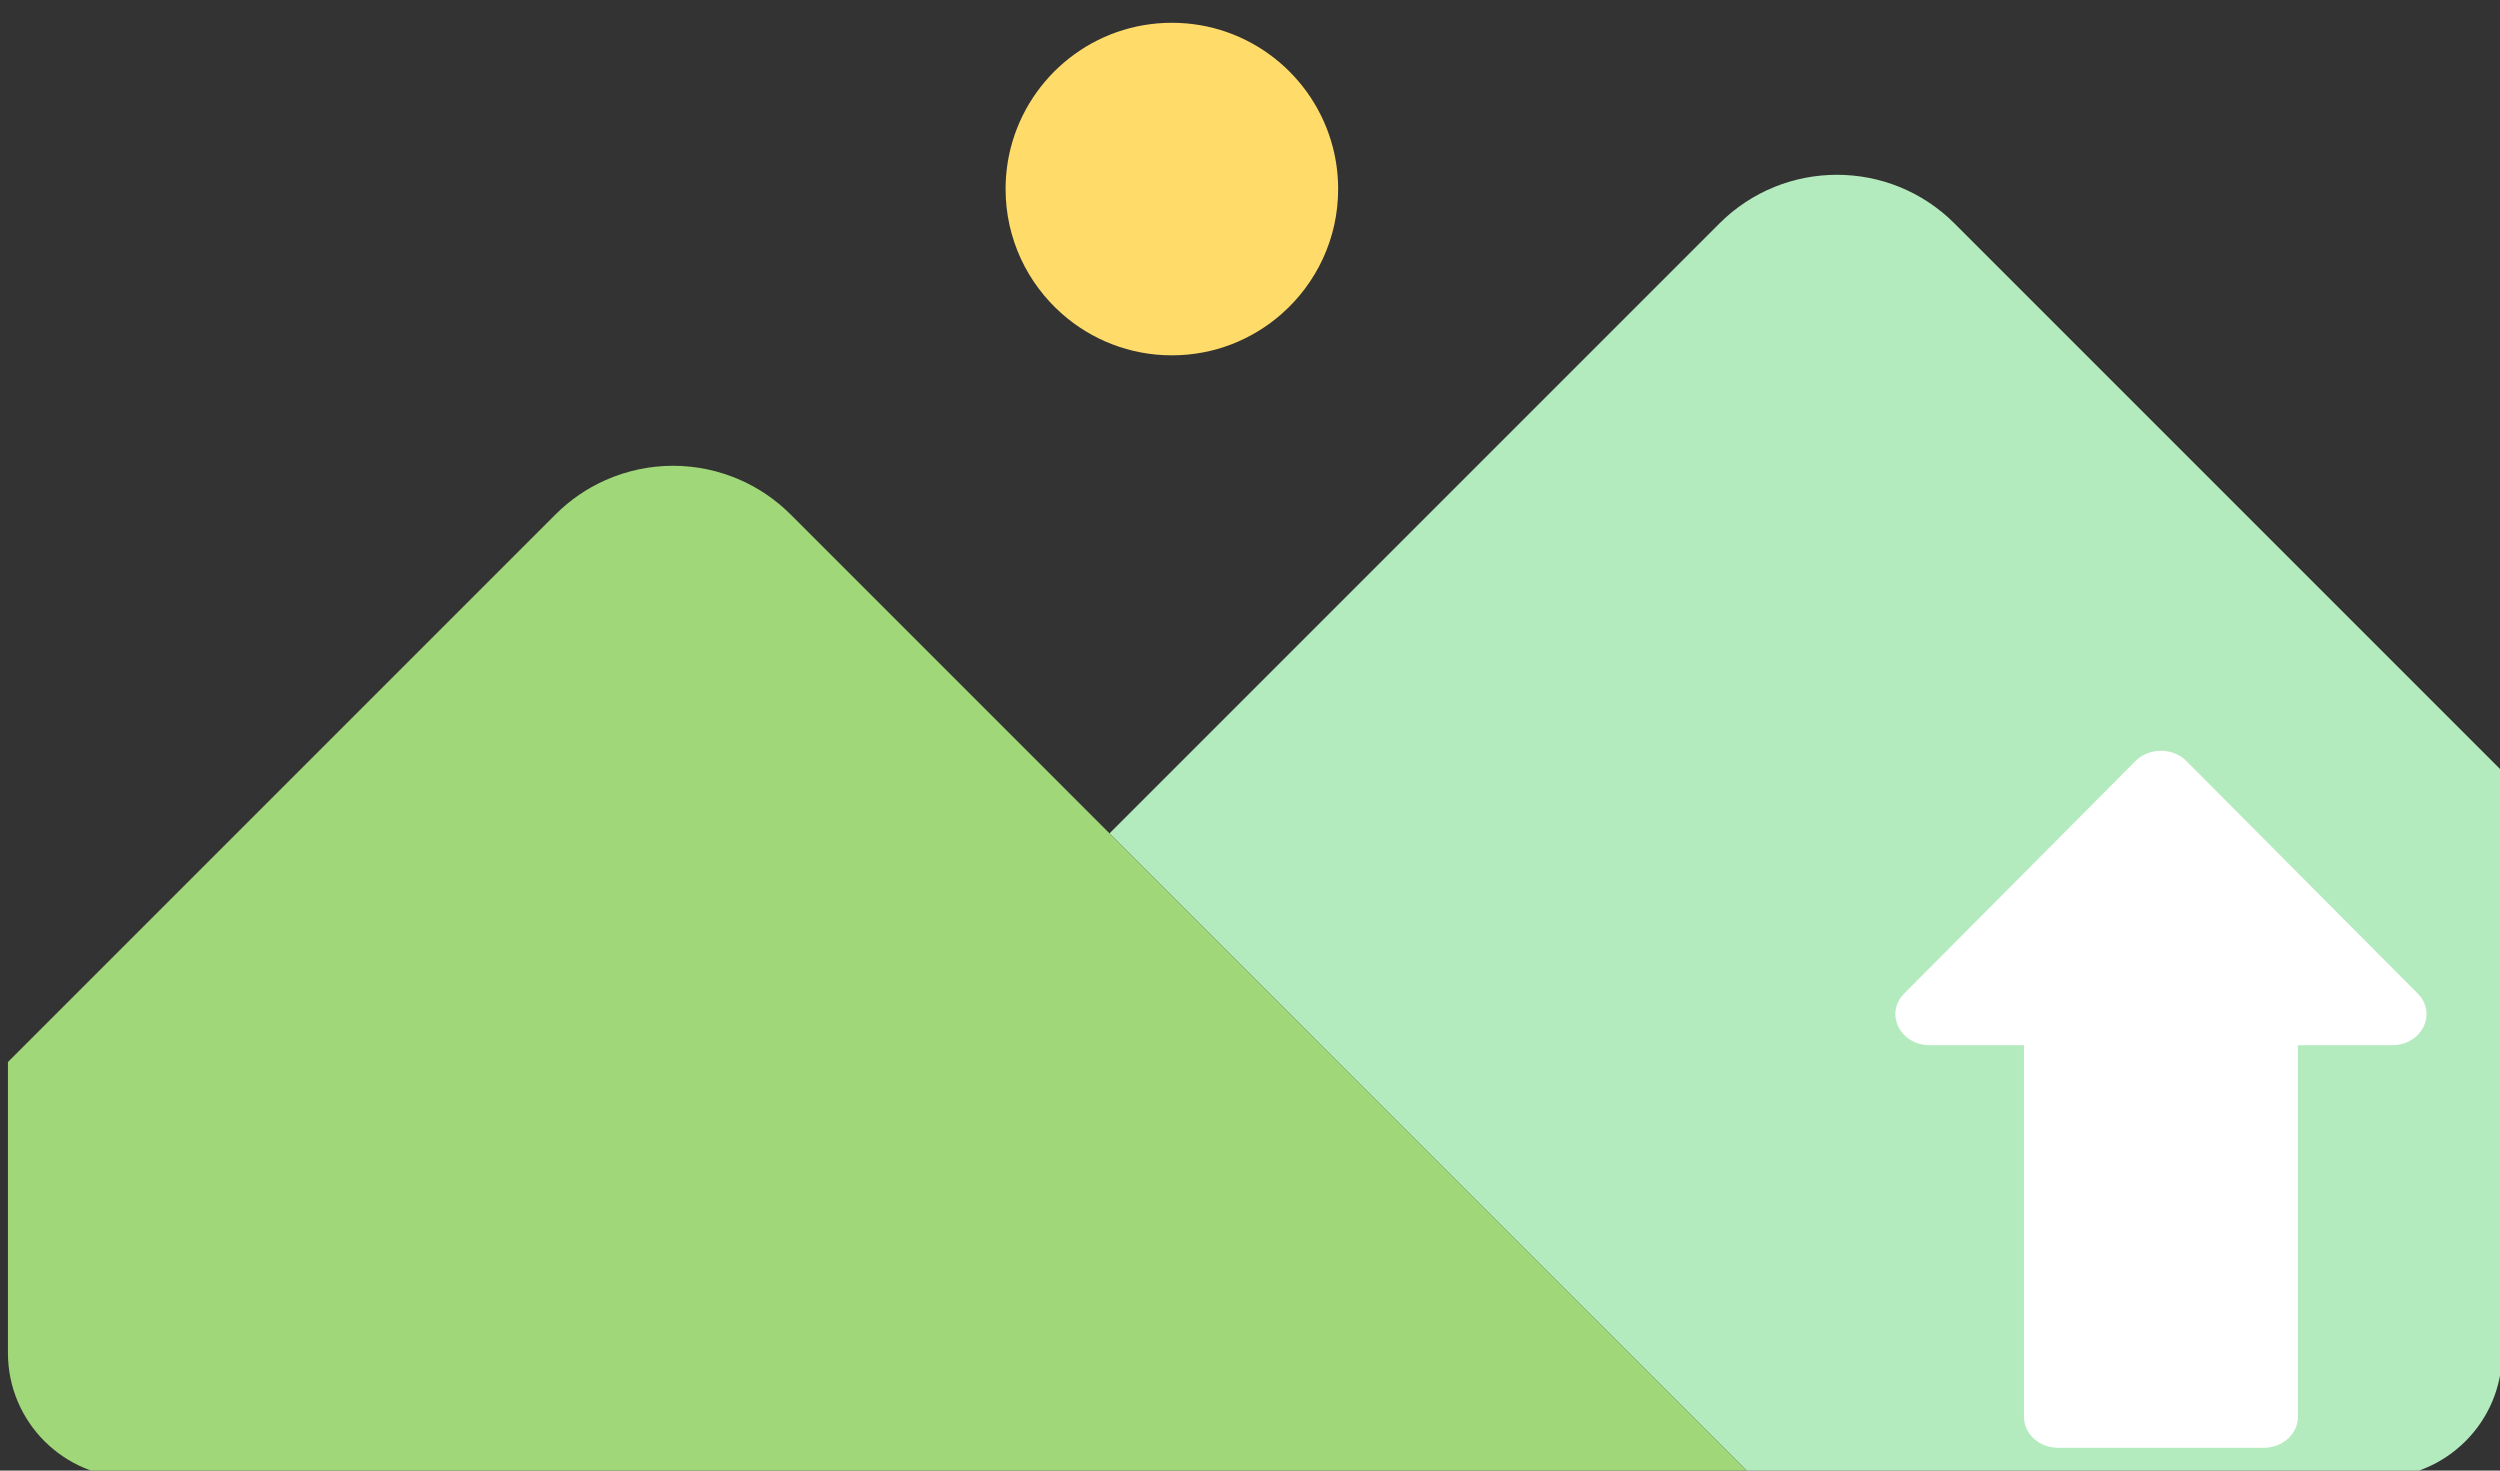 <?xml version="1.0" encoding="UTF-8" standalone="no"?>
<!-- Created with Inkscape (http://www.inkscape.org/) -->

<svg
   xmlns:dc="http://purl.org/dc/elements/1.1/"
   xmlns:cc="http://creativecommons.org/ns#"
   xmlns:rdf="http://www.w3.org/1999/02/22-rdf-syntax-ns#"
   xmlns:svg="http://www.w3.org/2000/svg"
   xmlns="http://www.w3.org/2000/svg"
   xmlns:sodipodi="http://sodipodi.sourceforge.net/DTD/sodipodi-0.dtd"
   xmlns:inkscape="http://www.inkscape.org/namespaces/inkscape"
   width="136mm"
   height="80mm"
   viewBox="0 0 136 80"
   version="1.1"
   id="svg8"
   inkscape:version="0.92.3 (2405546, 2018-03-11)"
   sodipodi:docname="up-2.svg">
  <rect x="0" y="0" width="136" height="80" fill="#333333" stroke="none"/>
  <defs
     id="defs2">
    <inkscape:perspective
       sodipodi:type="inkscape:persp3d"
       inkscape:vp_x="0 : 148.50013 : 1"
       inkscape:vp_y="0 : 999.99986 : 0"
       inkscape:vp_z="210.00008 : 148.50013 : 1"
       inkscape:persp3d-origin="105.00002 : 98.999986 : 1"
       id="perspective440" />
    <inkscape:perspective
       id="perspective440-2"
       inkscape:persp3d-origin="105.00002 : 98.999986 : 1"
       inkscape:vp_z="210.00008 : 148.50013 : 1"
       inkscape:vp_y="0 : 999.99986 : 0"
       inkscape:vp_x="0 : 148.50013 : 1"
       sodipodi:type="inkscape:persp3d" />
  </defs>
  <sodipodi:namedview
     id="base"
     pagecolor="#ffffff"
     bordercolor="#666666"
     borderopacity="1.0"
     inkscape:pageopacity="0.0"
     inkscape:pageshadow="2"
     inkscape:zoom="0.98994949"
     inkscape:cx="476.1802"
     inkscape:cy="206.69339"
     inkscape:document-units="mm"
     inkscape:current-layer="layer1"
     showgrid="false"
     inkscape:window-width="1600"
     inkscape:window-height="838"
     inkscape:window-x="-8"
     inkscape:window-y="-8"
     inkscape:window-maximized="1" />
  <g
     inkscape:label="Camada 1"
     inkscape:groupmode="layer"
     id="layer1"
     transform="translate(0,-217)">
    <g
       style="fill:#000000"
       id="g99"
       transform="matrix(0.265,0,0,0.265,5.896,8.765)">
      <g
         id="SVGRepo_bgCarrier"
         style="stroke-width:0" />
      <g
         id="SVGRepo_tracerCarrier"
         style="stroke-linecap:round;stroke-linejoin:round" />
      <g
         id="SVGRepo_iconCarrier">
        <!-- Uploaded to: SVG Repo, www.svgrepo.com, Generator: SVG Repo Mixer Tools -->
        <title
           id="title75">ic_fluent_send_copy_24_filled</title>
        <desc
           id="desc77">Created with Sketch.</desc>
        <g
           id="??-Product-Icons"
           style="fill:none;fill-rule:evenodd;stroke:none;stroke-width:1">
          <g
             id="ic_fluent_send_copy_24_filled"
             style="fill:#212121;fill-rule:nonzero" />
        </g>
      </g>
    </g>
    <g
       id="layer1-6"
       inkscape:label="Camada 1"
       transform="translate(-0.354,217.967)">
      <g
         transform="matrix(0.265,0,0,0.265,5.896,8.765)"
         id="g99-7"
         style="fill:#000000">
        <g
           style="stroke-width:0"
           id="SVGRepo_bgCarrier-3" />
        <g
           style="stroke-linecap:round;stroke-linejoin:round"
           id="SVGRepo_tracerCarrier-0" />
        <g
           id="SVGRepo_iconCarrier-7">
          <!-- Uploaded to: SVG Repo, www.svgrepo.com, Generator: SVG Repo Mixer Tools -->
          <title
             id="title75-9">ic_fluent_send_copy_24_filled</title>
          <desc
             id="desc77-6">Created with Sketch.</desc>
          <g
             style="fill:none;fill-rule:evenodd;stroke:none;stroke-width:1"
             id="??-Product-Icons-6">
            <g
               style="fill:#212121;fill-rule:nonzero"
               id="ic_fluent_send_copy_24_filled-7" />
          </g>
        </g>
      </g>
      <g
         transform="matrix(0.265,0,0,0.265,0.786,-38.17)"
         id="g267"
         style="fill:#000000">
        <g
           style="stroke-width:0"
           id="SVGRepo_bgCarrier-4" />
        <g
           style="stroke-linecap:round;stroke-linejoin:round"
           id="SVGRepo_tracerCarrier-1" />
        <g
           id="SVGRepo_iconCarrier-5">
          <g
             id="g197" />
          <path
             inkscape:connector-curvature="0"
             style="fill:#ffdc69"
             d="m 216.368,204.8 c 6.016,5.307 13.911,8.533 22.565,8.533 8.654,0 16.548,-3.227 22.565,-8.533 7.09,-6.255 11.568,-15.402 11.568,-25.6 0,-2.946 -0.373,-5.806 -1.075,-8.533 -3.789,-14.722 -17.153,-25.6 -33.058,-25.6 -15.905,0 -29.268,10.878 -33.058,25.6 -0.702,2.727 -1.075,5.587 -1.075,8.533 0,10.198 4.478,19.345 11.568,25.6 z"
             id="path199" />
          <path
             inkscape:connector-curvature="0"
             style="fill:#b4ebbe"
             d="m 443.733,230.4 -25.6,-25.6 -8.533,-8.533 -9.998,-9.998 c -6.665,-6.666 -15.401,-9.998 -24.135,-9.998 -8.735,0 -17.471,3.332 -24.135,9.998 l -9.998,9.998 -8.534,8.533 -25.6,25.6 -8.533,8.533 -25.6,25.6 -8.533,8.533 -25.6,25.6 -8.534,8.534 -4.267,4.267 132.267,132.266 h 128 c 14.139,0 25.6,-11.461 25.6,-25.6 V 298.667 l -34.133,-34.133 -25.6,-25.6 z"
             id="path201" />
          <path
             inkscape:connector-curvature="0"
             style="fill:#a0d778"
             d="M 226.133,311.467 221.866,307.2 204.8,290.133 187.733,273.066 170.667,256 l -9.998,-9.998 c -3.063,-3.063 -6.566,-5.413 -10.304,-7.069 -4.394,-1.947 -9.111,-2.928 -13.831,-2.928 -4.72,0 -9.438,0.982 -13.831,2.928 -3.738,1.655 -7.241,4.005 -10.304,7.069 L 102.4,256 85.333,273.067 68.266,290.134 51.2,307.2 34.133,324.267 0,358.4 v 59.733 c 0,14.139 11.461,25.6 25.6,25.6 H 210.895 358.4 Z"
             id="path203" />
        </g>
      </g>
    </g>
    <path
       id="path786"
       d="m 123.144,295.762 h -11.176 c -1.029,0 -1.863,-0.754 -1.863,-1.685 v -16.849 -3.37 h -5.131 c -1.612,0 -2.463,-1.728 -1.384,-2.812 l 12.581,-12.646 c 0.74,-0.744 2.029,-0.744 2.769,0 l 12.581,12.646 c 1.079,1.084 0.228,2.812 -1.384,2.812 h -5.131 v 3.37 16.849 c 0,0.93 -0.834,1.685 -1.862,1.685 z"
       style="fill:#ffffff;stroke-width:0.201"
       inkscape:connector-curvature="0" />
  </g>
</svg>
